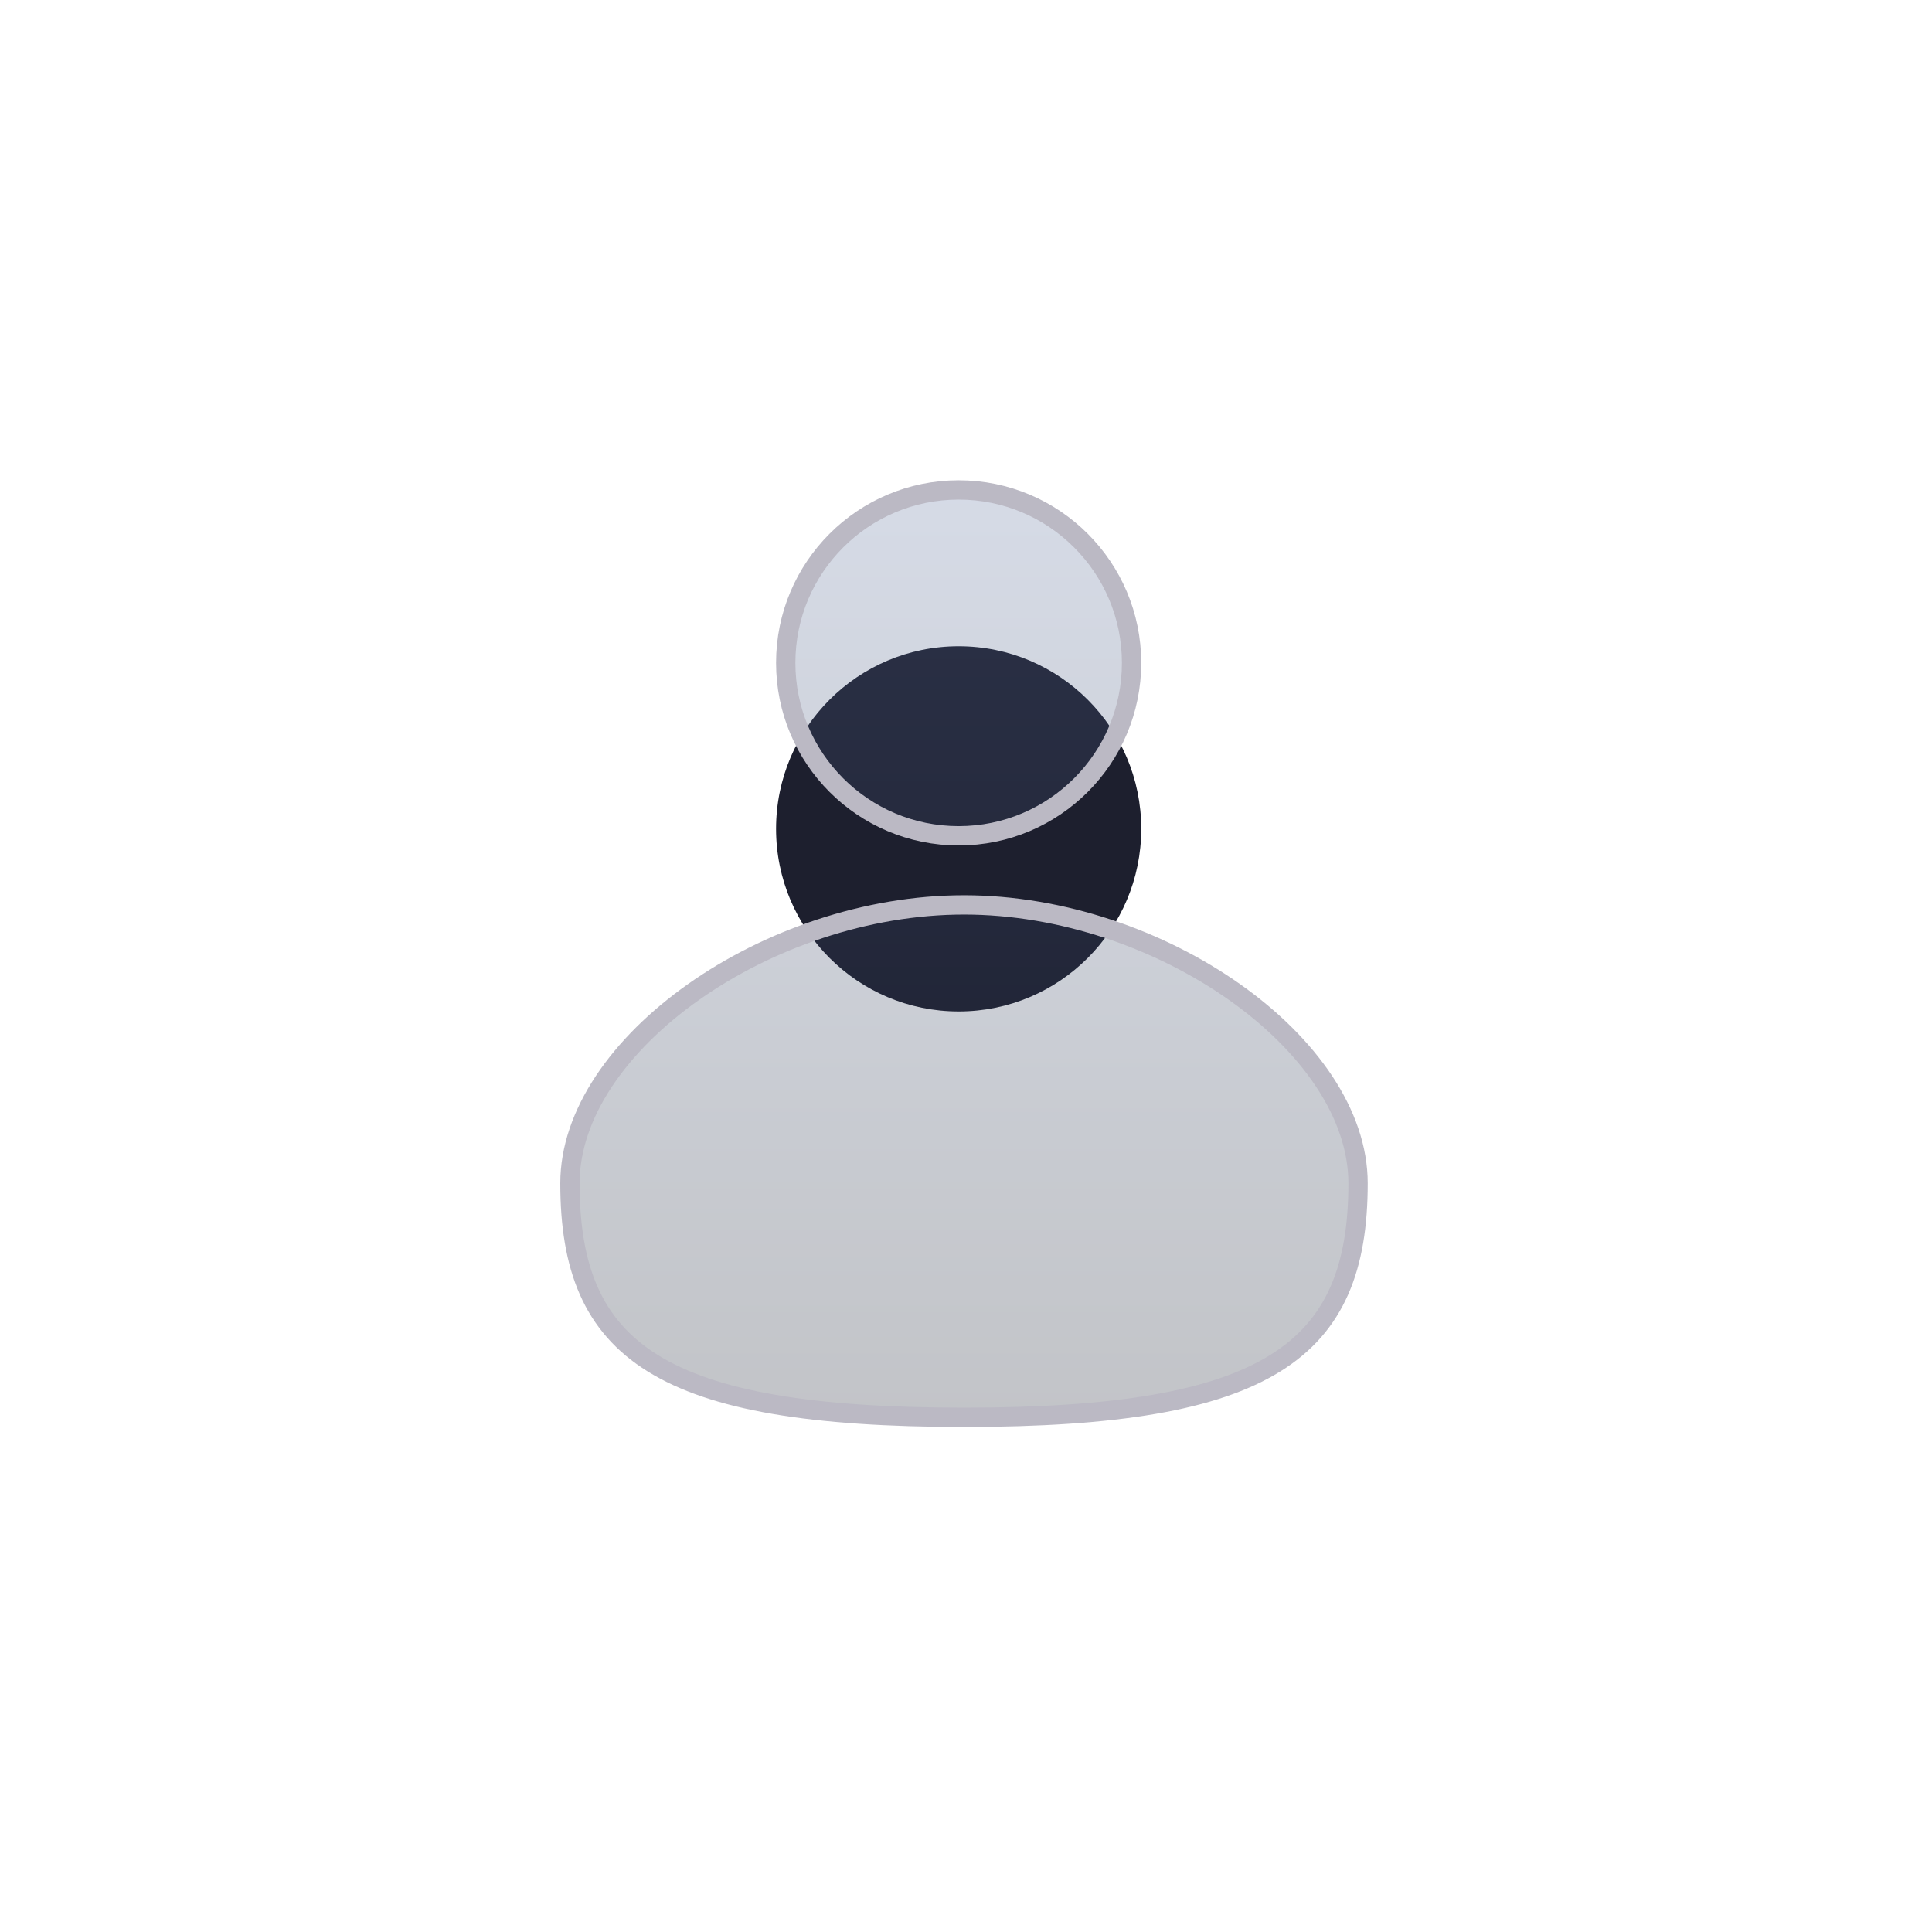 <?xml version="1.0" encoding="UTF-8"?>
<svg width="100px" height="100px" viewBox="0 0 100 100" version="1.1" xmlns="http://www.w3.org/2000/svg" xmlns:xlink="http://www.w3.org/1999/xlink">
    <!-- Generator: Sketch 60.1 (88133) - https://sketch.com -->
    <title>XLIV/Section/Account</title>
    <desc>Created with Sketch.</desc>
    <defs>
        <filter x="-158.7%" y="-158.7%" width="417.4%" height="417.4%" filterUnits="objectBoundingBox" id="filter-1">
            <feGaussianBlur stdDeviation="10" in="SourceGraphic"></feGaussianBlur>
        </filter>
        <linearGradient x1="50%" y1="0%" x2="50%" y2="100%" id="linearGradient-2">
            <stop stop-color="#596E9B" stop-opacity="0.25" offset="0.282%"></stop>
            <stop stop-color="#0D1424" stop-opacity="0.25" offset="100%"></stop>
        </linearGradient>
    </defs>
    <g id="XLIV/Section/Account" stroke="none" stroke-width="1" fill="none" fill-rule="evenodd">
        <g id="Account-icon" transform="translate(29, 24)">
            <circle id="Oval-Copy-3" fill="#1D1F2E" filter="url(#filter-1)" cx="20.62" cy="18.901" r="9.451"></circle>
            <path d="M20.896,22.838 C10.752,22.838 0.5,30.06 0.5,37.246 C0.5,45.937 5.138,49.36 20.896,49.36 C36.655,49.36 41.293,45.937 41.293,37.246 C41.293,30.06 31.041,22.838 20.896,22.838 Z M20.62,1.359 C15.676,1.359 11.669,5.367 11.669,10.31 C11.669,15.253 15.676,19.261 20.62,19.261 C25.563,19.261 29.57,15.253 29.57,10.31 C29.57,5.367 25.563,1.359 20.62,1.359 Z" id="Combined-Shape" stroke="#BBB9C4" fill="url(#linearGradient-2)"></path>
        </g>
    </g>
</svg>